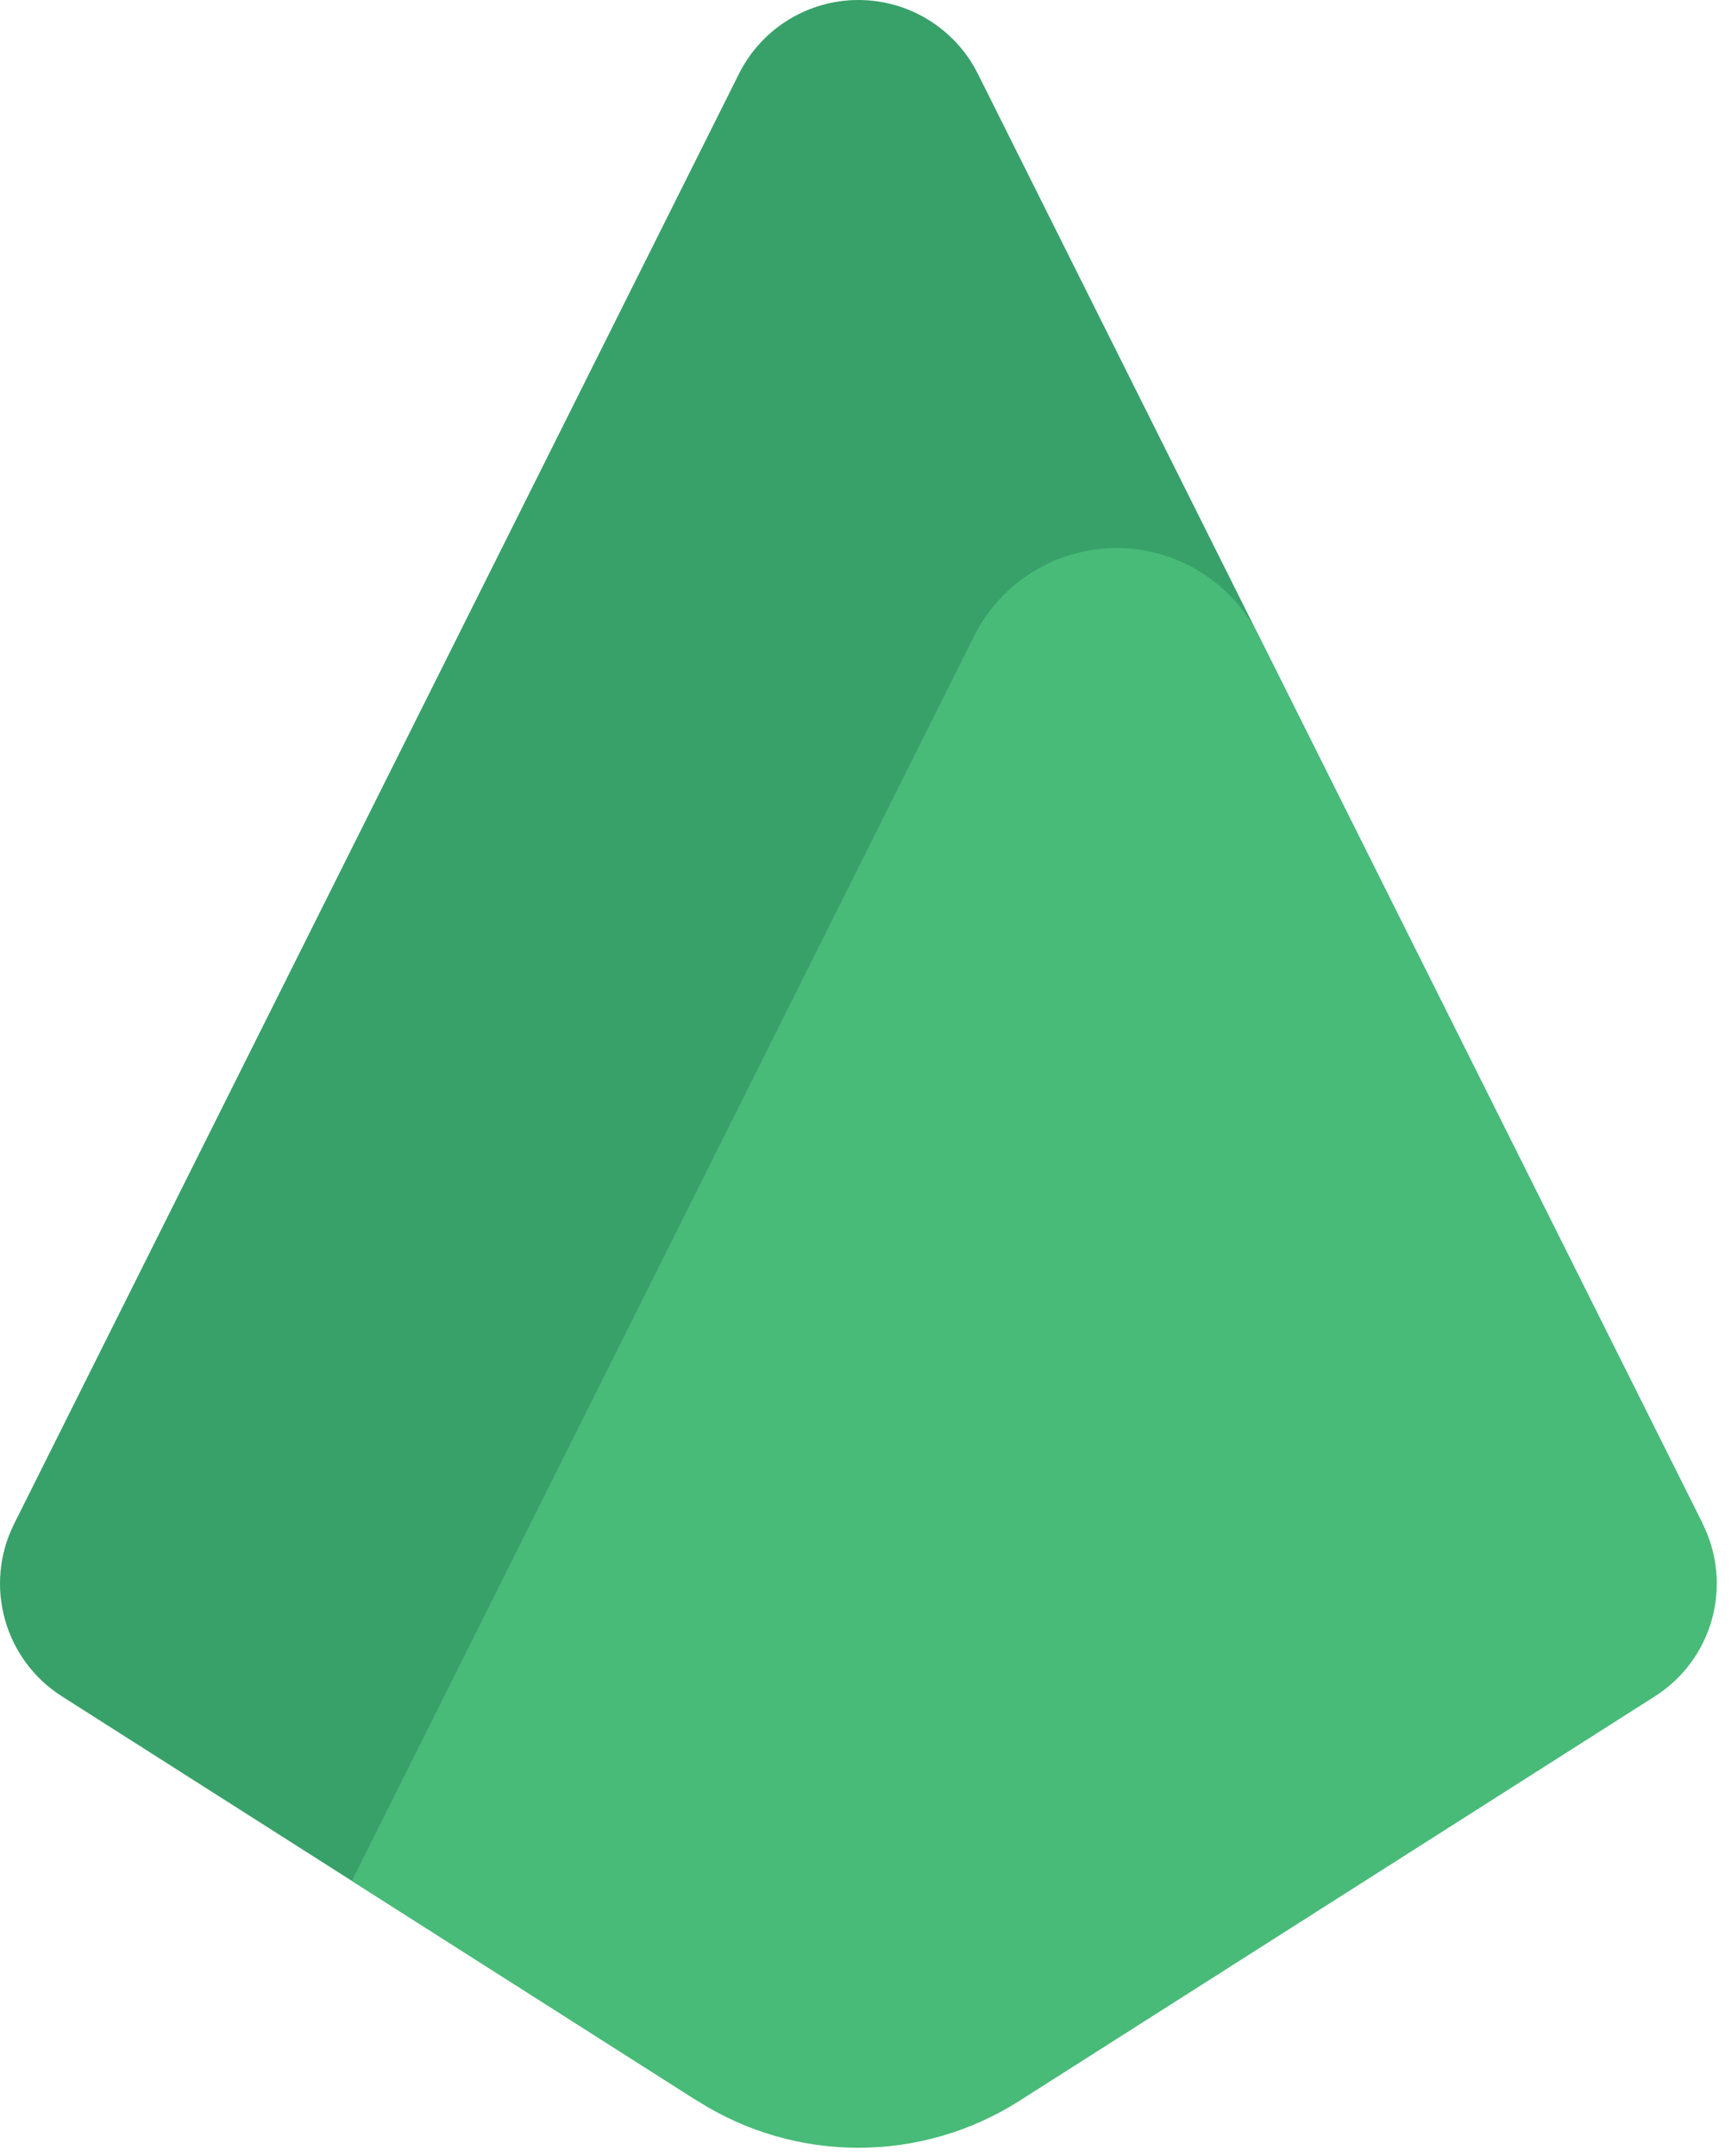 <?xml version="1.0" encoding="UTF-8" standalone="no"?><!DOCTYPE svg PUBLIC "-//W3C//DTD SVG 1.1//EN" "http://www.w3.org/Graphics/SVG/1.1/DTD/svg11.dtd"><svg width="100%" height="100%" viewBox="0 0 106 132" version="1.1" xmlns="http://www.w3.org/2000/svg" xmlns:xlink="http://www.w3.org/1999/xlink" xml:space="preserve" xmlns:serif="http://www.serif.com/" style="fill-rule:evenodd;clip-rule:evenodd;stroke-linejoin:round;stroke-miterlimit:2;"><path d="M42.711,128.618l-38.921,-24.768c-3.537,-2.251 -4.8,-6.811 -2.925,-10.56c8.679,-17.359 32.308,-64.617 44.384,-88.768c1.385,-2.771 4.218,-4.522 7.316,-4.522c3.099,0 5.931,1.751 7.317,4.522l44.384,88.768l-61.555,35.328Z" style="fill:#38a169;"/><path d="M59.652,38.942c1.652,-3.303 5.027,-5.389 8.72,-5.389c3.693,0 7.069,2.086 8.72,5.389c10.624,21.248 27.174,54.348 27.174,54.348c1.875,3.749 0.612,8.309 -2.925,10.56c-9.483,6.034 -27.634,17.585 -38.921,24.768c-6.013,3.826 -13.697,3.826 -19.709,0l-21.163,-13.468c0,0 24.558,-49.116 38.104,-76.208Z" style="fill:#48bb78;"/></svg>